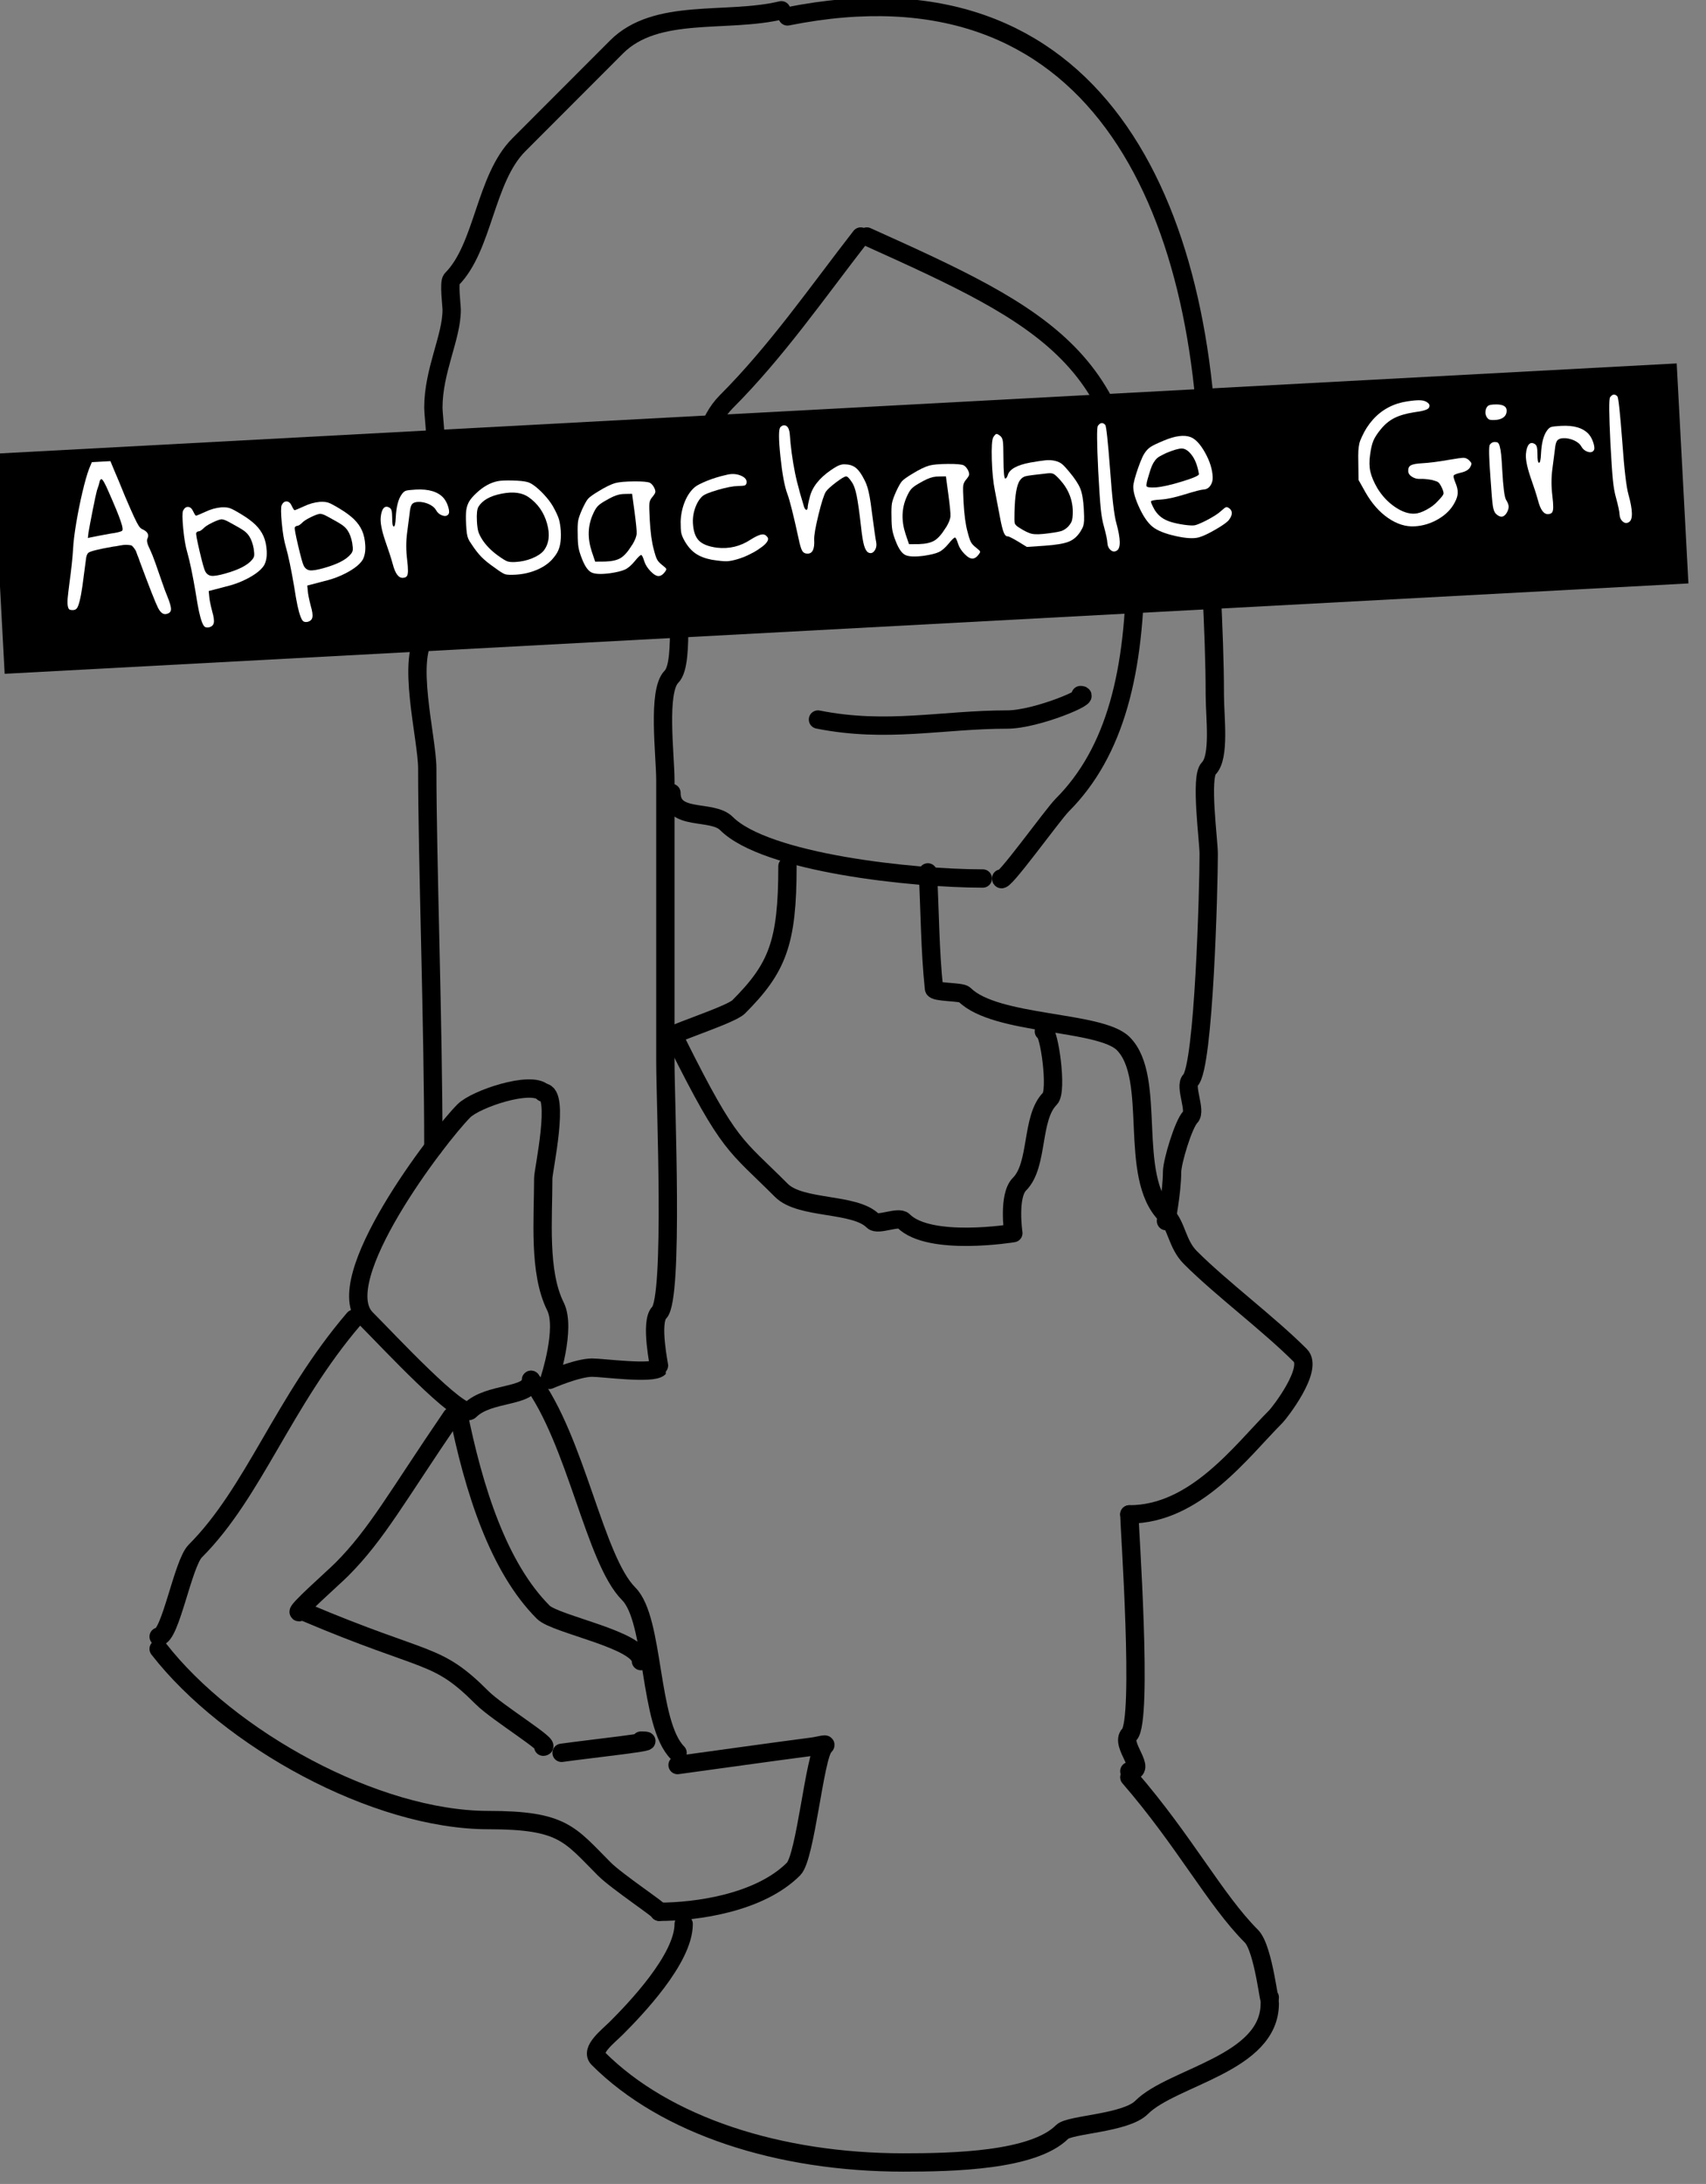 <?xml version="1.0" encoding="UTF-8" standalone="no"?>
<!DOCTYPE svg PUBLIC "-//W3C//DTD SVG 1.1//EN" "http://www.w3.org/Graphics/SVG/1.1/DTD/svg11.dtd">
<svg width="100%" height="100%" viewBox="0 0 186 238" version="1.1" xmlns="http://www.w3.org/2000/svg" xmlns:xlink="http://www.w3.org/1999/xlink" xml:space="preserve" style="fill-rule:evenodd;clip-rule:evenodd;stroke-linecap:round;stroke-linejoin:round;stroke-miterlimit:1.5;">
    <rect x="0" y="0" width="186" height="238" fill="#808080" stroke="none"/>
    <g transform="matrix(1,0,0,1,-34.666,-461.304)">
        <g transform="matrix(3.396,0,0,2.221,-284.643,-193.171)">
            <g transform="matrix(1,0,0,1,4.908,-6.004)">
                <g transform="matrix(0.294,0,0,0.45,83.822,86.985)">
                    <path d="M112,500.667C107.248,506.776 102.806,513.194 97.333,518.667C93.03,522.97 95.213,531.574 92.667,536.667C91.556,538.889 92.911,547.089 91.333,548.667C89.762,550.238 90.667,557.163 90.667,560C90.667,570.531 90.667,580.479 90.667,590.667C90.667,594.985 91.6,616.4 90,618C88.959,619.041 90.039,623.961 90,624C89.257,624.743 83.835,624 82.667,624C81.049,624 78,625.333 78,625.333C78,625.333 79.863,619.727 78.667,617.333C76.796,613.591 77.333,607.8 77.333,603.333C77.333,602.537 79.203,594 77.333,594" style="fill:none;stroke:black;stroke-width:2px;"/>
                </g>
                <g transform="matrix(0.294,0,0,0.45,83.822,86.985)">
                    <path d="M112.667,500.667C132.294,509.499 142,514.1 142,536C142,548.107 139.797,556.869 134,562.667C132.945,563.721 127.333,571.558 127.333,570.667" style="fill:none;stroke:black;stroke-width:2px;"/>
                </g>
                <g transform="matrix(0.294,0,0,0.45,83.822,86.985)">
                    <path d="M125.333,570.667C117.637,570.667 101.636,568.969 97.333,564.667C95.756,563.09 91.333,564.502 91.333,561.333" style="fill:none;stroke:black;stroke-width:2px;"/>
                </g>
                <g transform="matrix(0.294,0,0,0.45,83.822,86.985)">
                    <path d="M104,569.333C104,577.696 102.896,580.438 98.667,584.667C97.719,585.614 89.941,588 91.333,588" style="fill:none;stroke:black;stroke-width:2px;"/>
                </g>
                <g transform="matrix(0.294,0,0,0.45,83.822,86.985)">
                    <path d="M119.333,570C119.556,574.222 119.557,578.462 120,582.667C120.047,583.116 122.982,582.982 123.333,583.333C126.719,586.719 138.134,586.134 140.667,588.667C144.422,592.422 141.096,603.096 145.333,607.333C146.521,608.521 146.531,610.531 148,612C151.352,615.352 156.54,619.207 160,622.667C161.473,624.14 157.722,628.945 157.333,629.333C153.551,633.116 148.54,640 141.333,640" style="fill:none;stroke:black;stroke-width:2px;"/>
                </g>
                <g transform="matrix(0.294,0,0,0.45,83.822,86.985)">
                    <path d="M141.333,640C141.333,641.249 142.852,662.481 141.333,664C140.24,665.093 143.473,668 141.333,668" style="fill:none;stroke:black;stroke-width:2px;"/>
                </g>
                <g transform="matrix(0.294,0,0,0.45,83.822,86.985)">
                    <path d="M141.333,668.667C147.413,675.682 150.696,682.03 154.667,686C156.038,687.371 156.667,694.11 156.667,692.667" style="fill:none;stroke:black;stroke-width:2px;"/>
                </g>
                <g transform="matrix(0.294,0,0,0.45,83.822,86.985)">
                    <path d="M77.333,594C76.008,592.675 69.969,594.698 68.667,596C65.867,598.8 53.836,614.503 58,618.667C60.298,620.965 68.365,629.635 69.333,628.667C71.371,626.629 76,627.279 76,625.333" style="fill:none;stroke:black;stroke-width:2px;"/>
                </g>
                <g transform="matrix(0.294,0,0,0.45,83.822,86.985)">
                    <path d="M76,625.333C80.944,631.925 82.915,644.915 86.667,648.667C89.512,651.512 88.816,662.816 92,666" style="fill:none;stroke:black;stroke-width:2px;"/>
                </g>
                <g transform="matrix(0.294,0,0,0.45,83.822,86.985)">
                    <path d="M56.667,618.667C48.911,627.715 45.768,637.565 39.333,644C37.977,645.356 36.621,653.333 35.333,653.333" style="fill:none;stroke:black;stroke-width:2px;"/>
                </g>
                <g transform="matrix(0.294,0,0,0.45,83.822,86.985)">
                    <path d="M67.333,629.333C61.402,638.002 59.167,642.166 55.333,646C54.368,646.966 50.131,650.667 50.667,650.667" style="fill:none;stroke:black;stroke-width:2px;"/>
                </g>
                <g transform="matrix(0.294,0,0,0.45,83.822,86.985)">
                    <path d="M51.333,650.667C64.875,656.396 65.606,654.939 70.667,660C72.3,661.633 78.376,665.333 77.333,665.333" style="fill:none;stroke:black;stroke-width:2px;"/>
                </g>
                <g transform="matrix(0.294,0,0,0.45,83.822,86.985)">
                    <path d="M35.333,654.667C42.975,664.492 59.03,673.333 71.333,673.333C79.494,673.333 80.19,674.856 84,678.667C85.392,680.058 90.35,683.333 90,683.333" style="fill:none;stroke:black;stroke-width:2px;"/>
                </g>
                <g transform="matrix(0.294,0,0,0.45,83.822,86.985)">
                    <path d="M79.333,666C82.227,665.587 90.923,664.667 88,664.667" style="fill:none;stroke:black;stroke-width:2px;"/>
                </g>
                <g transform="matrix(0.294,0,0,0.45,83.822,86.985)">
                    <path d="M92,667.333C96.889,666.667 101.774,665.972 106.667,665.333C107.684,665.201 108.471,664.862 108,665.333C106.963,666.37 105.984,677.349 104.667,678.667C100.941,682.392 94.033,683.333 90,683.333" style="fill:none;stroke:black;stroke-width:2px;"/>
                </g>
                <g transform="matrix(0.294,0,0,0.45,83.822,86.985)">
                    <path d="M92.667,684.667C92.667,688.48 87.322,694.012 85.333,696C84.417,696.916 82.417,698.417 83.333,699.333C90.674,706.674 103.101,710.667 116.667,710.667C122.027,710.667 130.845,710.488 134,707.333C134.825,706.508 140.923,706.41 142.667,704.667C146.024,701.309 156.667,699.918 156.667,693.333" style="fill:none;stroke:black;stroke-width:2px;"/>
                </g>
                <g transform="matrix(0.294,0,0,0.45,83.822,86.985)">
                    <path d="M92,588.667C97.711,600.089 98.279,599.612 103.333,604.667C105.44,606.773 111.325,605.992 113.333,608C113.889,608.556 116.111,607.444 116.667,608C119.512,610.846 128.667,609.333 128.667,609.333C128.667,609.333 128.066,605.267 129.333,604C131.444,601.889 130.556,596.778 132.667,594.667C133.504,593.829 132.58,587.333 132,587.333" style="fill:none;stroke:black;stroke-width:2px;"/>
                </g>
                <g transform="matrix(0.294,0,0,0.45,83.822,86.985)">
                    <path d="M106.667,530C108.593,530.642 105.175,531.842 106.667,533.333C107.732,534.399 109.732,532.399 108.667,531.333C107.935,530.601 106.601,531.935 107.333,532.667C108.413,533.747 109.716,530.667 108,530.667C107.145,530.667 108,532.359 108,531.333" style="fill:none;stroke:black;stroke-width:2px;"/>
                </g>
                <g transform="matrix(0.294,0,0,0.45,83.822,86.985)">
                    <path d="M134,526.667C134.705,528.783 131.122,528.455 132.667,530C134.417,531.75 136.417,529.75 134.667,528C132.782,526.115 133.519,531.814 135.333,530C136.2,529.133 134.541,526.125 133.333,527.333C132.37,528.297 133.219,530.781 134.667,529.333C135.663,528.337 133.333,525.813 133.333,528.667" style="fill:none;stroke:black;stroke-width:2px;"/>
                </g>
                <g transform="matrix(0.294,0,0,0.45,83.822,86.985)">
                    <path d="M107.333,553.333C114.831,554.833 120.915,553.333 128,553.333C131.212,553.333 137.477,550.667 136,550.667" style="fill:none;stroke:black;stroke-width:2px;"/>
                </g>
                <g transform="matrix(0.294,0,0,0.45,83.822,86.985)">
                    <path d="M103.333,476C97.357,477.434 89.679,475.654 85.333,480C81.437,483.896 78.251,487.082 74.667,490.667C70.955,494.378 70.824,501.842 67.333,505.333C67.001,505.666 67.333,508.145 67.333,508.667C67.333,511.654 65.333,515.279 65.333,519.333C65.333,520.288 65.941,524.726 65.333,525.333C63.039,527.627 66.328,542.339 64.667,544C62.258,546.409 64.667,555.34 64.667,558.667C64.667,568.661 65.333,586.505 65.333,600" style="fill:none;stroke:black;stroke-width:2px;"/>
                </g>
                <g transform="matrix(0.294,0,0,0.45,83.822,86.985)">
                    <path d="M68,628.667C69.762,637.475 72.49,645.823 77.333,650.667C78.685,652.019 88,653.673 88,656" style="fill:none;stroke:black;stroke-width:2px;"/>
                </g>
                <g transform="matrix(0.294,0,0,0.45,83.822,86.985)">
                    <path d="M104,476.667C137.513,469.964 150,497.008 150,528.667C150,535.612 150.667,543.31 150.667,550.667C150.667,553.053 151.256,557.411 150,558.667C149.053,559.613 150,566.513 150,568C150,571.556 149.486,591.18 148,592.667C147.333,593.333 148.667,596 148,596.667C147.25,597.416 146,601.556 146,602.667C146,604.797 145.333,608.375 145.333,608" style="fill:none;stroke:black;stroke-width:2px;"/>
                </g>
            </g>
        </g>
        <g transform="matrix(3.396,0,0,2.221,-284.643,-193.171)">
            <g transform="matrix(0.256,-0.021,0.018,0.516,36.006,73.294)">
                <rect x="192" y="480" width="211.158" height="20.921"/>
            </g>
        </g>
        <g transform="matrix(3.396,0,0,2.221,-284.643,-193.171)">
            <g transform="matrix(0.294,-0.025,0.016,0.45,26.475,224.469)">
                <path d="M227.531,219.77L227.869,219.068L229.897,219.068L230.235,220.03C230.495,220.724 230.842,221.703 231.275,222.968C231.674,224.06 231.964,224.832 232.146,225.282C232.328,225.733 232.476,226.058 232.588,226.257C232.701,226.457 232.827,226.591 232.965,226.66C233.537,226.955 233.702,227.31 233.459,227.726C233.355,227.952 233.425,228.333 233.667,228.87C233.823,229.252 233.997,229.763 234.187,230.404C234.378,231.046 234.573,231.722 234.772,232.432C234.972,233.143 235.141,233.689 235.279,234.07C235.522,234.764 235.635,235.249 235.617,235.526C235.6,235.804 235.427,235.968 235.097,236.02C234.751,236.09 234.456,235.851 234.213,235.305C233.971,234.759 233.399,233.039 232.497,230.144C232.48,230.075 232.454,229.98 232.419,229.858C232.298,229.512 232.22,229.269 232.185,229.13C232.151,228.992 232.077,228.84 231.964,228.675C231.852,228.511 231.769,228.411 231.717,228.376C231.665,228.342 231.54,228.311 231.34,228.285C231.141,228.259 230.968,228.251 230.82,228.259C230.673,228.268 230.409,228.298 230.027,228.35C229.871,228.368 229.759,228.376 229.689,228.376C228.077,228.567 227.167,228.74 226.959,228.896C226.803,229.018 226.699,229.26 226.647,229.624C226.422,230.855 226.244,231.8 226.114,232.458C225.984,233.117 225.854,233.654 225.724,234.07C225.594,234.486 225.477,234.751 225.373,234.863C225.269,234.976 225.139,235.032 224.983,235.032C224.793,235.032 224.654,235.006 224.567,234.954C224.481,234.902 224.424,234.764 224.398,234.538C224.372,234.313 224.385,234.027 224.437,233.68C224.489,233.334 224.576,232.831 224.697,232.172C224.992,230.664 225.2,229.382 225.321,228.324C225.391,227.648 225.551,226.747 225.802,225.62C226.054,224.494 226.34,223.384 226.66,222.292C226.981,221.2 227.271,220.36 227.531,219.77ZM229.533,222.422C229.187,221.469 228.944,220.984 228.805,220.966C228.719,220.984 228.649,221.07 228.597,221.226C228.545,221.452 228.433,221.764 228.259,222.162C228.155,222.474 227.965,223.172 227.687,224.255C227.41,225.339 227.211,226.149 227.089,226.686L226.985,227.284L227.713,227.18C227.783,227.163 228.372,227.085 229.481,226.946C230.157,226.894 230.582,226.816 230.755,226.712C230.807,226.66 230.829,226.561 230.82,226.413C230.812,226.266 230.76,226.019 230.664,225.672C230.569,225.326 230.43,224.892 230.248,224.372C230.066,223.852 229.828,223.202 229.533,222.422Z" style="fill:white;fill-rule:nonzero;"/>
                <path d="M237.515,224.892C237.671,224.615 237.862,224.489 238.087,224.515C238.313,224.541 238.486,224.71 238.607,225.022C238.746,225.352 238.841,225.516 238.893,225.516C238.963,225.516 239.309,225.395 239.933,225.152C240.523,224.91 241.112,224.78 241.701,224.762C242.083,224.762 242.39,224.81 242.624,224.905C242.858,225.001 243.253,225.239 243.807,225.62C244.449,226.054 244.951,226.47 245.315,226.868C245.679,227.267 245.948,227.696 246.121,228.155C246.295,228.615 246.381,229.156 246.381,229.78C246.381,230.404 246.26,230.916 246.017,231.314C245.809,231.609 245.493,231.891 245.068,232.159C244.644,232.428 244.137,232.675 243.547,232.9C242.958,233.126 242.317,233.299 241.623,233.42L239.829,233.784L239.855,234.382C239.855,234.694 239.933,235.24 240.089,236.02C240.228,236.61 240.263,237.03 240.193,237.281C240.124,237.533 239.933,237.684 239.621,237.736C239.448,237.754 239.309,237.728 239.205,237.658C239.101,237.589 239.002,237.403 238.906,237.099C238.811,236.796 238.724,236.402 238.646,235.916C238.568,235.431 238.486,234.746 238.399,233.862C238.174,231.904 237.949,230.43 237.723,229.442C237.567,228.801 237.468,227.934 237.424,226.842C237.381,225.75 237.411,225.1 237.515,224.892ZM242.481,226.426C242.1,226.184 241.814,226.062 241.623,226.062C241.398,226.08 241.051,226.188 240.583,226.387C240.115,226.587 239.795,226.773 239.621,226.946C239.396,227.137 239.223,227.232 239.101,227.232C238.98,227.232 238.885,227.284 238.815,227.388C238.763,227.475 238.85,228.151 239.075,229.416C239.301,230.682 239.465,231.418 239.569,231.626C239.708,231.921 239.92,232.094 240.206,232.146C240.492,232.198 240.991,232.146 241.701,231.99C243.209,231.661 244.223,231.21 244.743,230.638C244.882,230.5 244.964,230.352 244.99,230.196C245.016,230.04 245.012,229.789 244.977,229.442C244.908,228.888 244.769,228.428 244.561,228.064C244.423,227.822 244.232,227.605 243.989,227.414C243.747,227.224 243.244,226.894 242.481,226.426Z" style="fill:white;fill-rule:nonzero;"/>
                <path d="M248.279,224.892C248.435,224.615 248.626,224.489 248.851,224.515C249.077,224.541 249.25,224.71 249.371,225.022C249.51,225.352 249.605,225.516 249.657,225.516C249.727,225.516 250.073,225.395 250.697,225.152C251.287,224.91 251.876,224.78 252.465,224.762C252.847,224.762 253.154,224.81 253.388,224.905C253.622,225.001 254.017,225.239 254.571,225.62C255.213,226.054 255.715,226.47 256.079,226.868C256.443,227.267 256.712,227.696 256.885,228.155C257.059,228.615 257.145,229.156 257.145,229.78C257.145,230.404 257.024,230.916 256.781,231.314C256.573,231.609 256.257,231.891 255.832,232.159C255.408,232.428 254.901,232.675 254.311,232.9C253.722,233.126 253.081,233.299 252.387,233.42L250.593,233.784L250.619,234.382C250.619,234.694 250.697,235.24 250.853,236.02C250.992,236.61 251.027,237.03 250.957,237.281C250.888,237.533 250.697,237.684 250.385,237.736C250.212,237.754 250.073,237.728 249.969,237.658C249.865,237.589 249.766,237.403 249.67,237.099C249.575,236.796 249.488,236.402 249.41,235.916C249.332,235.431 249.25,234.746 249.163,233.862C248.938,231.904 248.713,230.43 248.487,229.442C248.331,228.801 248.232,227.934 248.188,226.842C248.145,225.75 248.175,225.1 248.279,224.892ZM253.245,226.426C252.864,226.184 252.578,226.062 252.387,226.062C252.162,226.08 251.815,226.188 251.347,226.387C250.879,226.587 250.559,226.773 250.385,226.946C250.16,227.137 249.987,227.232 249.865,227.232C249.744,227.232 249.649,227.284 249.579,227.388C249.527,227.475 249.614,228.151 249.839,229.416C250.065,230.682 250.229,231.418 250.333,231.626C250.472,231.921 250.684,232.094 250.97,232.146C251.256,232.198 251.755,232.146 252.465,231.99C253.973,231.661 254.987,231.21 255.507,230.638C255.646,230.5 255.728,230.352 255.754,230.196C255.78,230.04 255.776,229.789 255.741,229.442C255.672,228.888 255.533,228.428 255.325,228.064C255.187,227.822 254.996,227.605 254.753,227.414C254.511,227.224 254.008,226.894 253.245,226.426Z" style="fill:white;fill-rule:nonzero;"/>
                <path d="M261.409,224.45C261.565,224.242 261.726,224.117 261.89,224.073C262.055,224.03 262.415,224.008 262.969,224.008C264.391,224.008 265.387,224.372 265.959,225.1C266.167,225.378 266.319,225.72 266.414,226.127C266.51,226.535 266.488,226.799 266.349,226.92C266.193,227.076 265.972,227.094 265.686,226.972C265.4,226.851 265.188,226.643 265.049,226.348C264.98,226.21 264.876,226.08 264.737,225.958C264.599,225.837 264.443,225.733 264.269,225.646C264.096,225.56 263.91,225.49 263.71,225.438C263.511,225.386 263.316,225.36 263.125,225.36C262.813,225.36 262.592,225.438 262.462,225.594C262.332,225.75 262.233,226.071 262.163,226.556C262.146,226.678 262.016,227.38 261.773,228.662C261.6,229.581 261.548,230.552 261.617,231.574C261.652,232.094 261.661,232.497 261.643,232.783C261.626,233.069 261.574,233.264 261.487,233.368C261.401,233.472 261.253,233.524 261.045,233.524C260.577,233.524 260.239,233.013 260.031,231.99C259.893,231.349 259.659,230.465 259.329,229.338C259.017,228.212 258.905,227.371 258.991,226.816C259.061,226.348 259.182,226.023 259.355,225.841C259.529,225.659 259.737,225.646 259.979,225.802C260.101,225.872 260.179,225.984 260.213,226.14C260.248,226.296 260.257,226.565 260.239,226.946C260.205,227.536 260.239,227.848 260.343,227.882C260.465,227.934 260.56,227.614 260.629,226.92C260.751,225.759 261.011,224.936 261.409,224.45Z" style="fill:white;fill-rule:nonzero;"/>
                <path d="M271.913,223.592C272.26,223.54 272.806,223.545 273.551,223.605C274.297,223.666 274.825,223.748 275.137,223.852C275.397,223.922 275.709,224.121 276.073,224.45C276.437,224.78 276.793,225.17 277.139,225.62C277.486,226.071 277.755,226.513 277.945,226.946C278.171,227.432 278.318,227.822 278.387,228.116C278.457,228.411 278.5,228.818 278.517,229.338C278.517,229.65 278.504,229.928 278.478,230.17C278.452,230.413 278.413,230.638 278.361,230.846C278.309,231.054 278.24,231.249 278.153,231.431C278.067,231.613 277.958,231.787 277.828,231.951C277.698,232.116 277.547,232.285 277.373,232.458C276.923,232.892 276.338,233.234 275.618,233.485C274.899,233.737 274.132,233.862 273.317,233.862C272.763,233.862 272.386,233.823 272.186,233.745C271.987,233.667 271.627,233.412 271.107,232.978C270.501,232.51 270.033,232.086 269.703,231.704C269.374,231.323 269.045,230.846 268.715,230.274C268.559,230.032 268.451,229.824 268.39,229.65C268.33,229.477 268.291,229.273 268.273,229.039C268.256,228.805 268.247,228.463 268.247,228.012C268.247,227.388 268.282,226.899 268.351,226.543C268.421,226.188 268.546,225.876 268.728,225.607C268.91,225.339 269.192,225.048 269.573,224.736C270.336,224.095 271.116,223.714 271.913,223.592ZM275.215,225.516C274.539,224.979 273.569,224.797 272.303,224.97C271.038,225.144 270.171,225.568 269.703,226.244C269.53,226.487 269.443,227.016 269.443,227.83C269.443,228.316 269.474,228.688 269.534,228.948C269.595,229.208 269.729,229.52 269.937,229.884C270.301,230.508 270.821,231.098 271.497,231.652C271.965,232.034 272.299,232.268 272.498,232.354C272.698,232.441 272.988,232.484 273.369,232.484C274.028,232.484 274.648,232.385 275.228,232.185C275.809,231.986 276.247,231.73 276.541,231.418C277.165,230.69 277.339,229.711 277.061,228.48C276.784,227.25 276.169,226.262 275.215,225.516Z" style="fill:white;fill-rule:nonzero;"/>
                <path d="M284.757,224.502C285.173,224.416 285.845,224.394 286.772,224.437C287.7,224.481 288.276,224.563 288.501,224.684C288.692,224.806 288.848,225.014 288.969,225.308C289.039,225.499 289.06,225.646 289.034,225.75C289.008,225.854 288.9,226.01 288.709,226.218C288.501,226.426 288.376,226.647 288.332,226.881C288.289,227.115 288.267,227.718 288.267,228.688C288.267,230.075 288.354,231.158 288.527,231.938C288.631,232.476 288.731,232.848 288.826,233.056C288.922,233.264 289.091,233.472 289.333,233.68C289.611,233.923 289.758,234.079 289.775,234.148C289.793,234.218 289.723,234.339 289.567,234.512C289.359,234.755 289.143,234.876 288.917,234.876C288.675,234.876 288.393,234.694 288.072,234.33C287.752,233.966 287.539,233.594 287.435,233.212C287.314,232.727 287.21,232.484 287.123,232.484C287.019,232.484 286.777,232.692 286.395,233.108C285.997,233.542 285.624,233.828 285.277,233.966C284.931,234.105 284.376,234.209 283.613,234.278C282.625,234.348 281.954,234.278 281.598,234.07C281.243,233.862 280.935,233.368 280.675,232.588C280.502,232.086 280.394,231.657 280.35,231.301C280.307,230.946 280.303,230.456 280.337,229.832C280.355,229.156 280.398,228.671 280.467,228.376C280.537,228.082 280.71,227.666 280.987,227.128C281.282,226.574 281.516,226.21 281.689,226.036C281.863,225.863 282.244,225.62 282.833,225.308C283.631,224.875 284.272,224.606 284.757,224.502ZM286.629,227.388L286.499,225.776L285.823,225.75C285.546,225.733 285.303,225.742 285.095,225.776C284.887,225.811 284.658,225.876 284.406,225.971C284.155,226.067 283.83,226.218 283.431,226.426C283.085,226.6 282.825,226.773 282.651,226.946C282.478,227.12 282.296,227.397 282.105,227.778C281.481,228.992 281.369,230.335 281.767,231.808L282.079,232.926L283.171,232.978C283.899,232.996 284.463,232.9 284.861,232.692C285.26,232.484 285.685,232.06 286.135,231.418C286.153,231.384 286.187,231.34 286.239,231.288C286.551,230.82 286.725,230.435 286.759,230.131C286.794,229.828 286.759,229.018 286.655,227.7C286.638,227.562 286.629,227.458 286.629,227.388Z" style="fill:white;fill-rule:nonzero;"/>
                <path d="M296.847,224.294C297.419,224.173 297.939,224.221 298.407,224.437C298.875,224.654 299.083,224.927 299.031,225.256C298.997,225.412 298.927,225.508 298.823,225.542C298.719,225.577 298.468,225.586 298.069,225.568C297.532,225.551 296.795,225.651 295.859,225.867C294.923,226.084 294.343,226.288 294.117,226.478C293.875,226.686 293.667,226.946 293.493,227.258C293.32,227.57 293.186,227.904 293.09,228.259C292.995,228.615 292.947,228.974 292.947,229.338C292.947,230.205 293.129,230.846 293.493,231.262C293.857,231.678 294.499,231.973 295.417,232.146C296.735,232.372 297.974,232.146 299.135,231.47C299.638,231.193 300.024,231.033 300.292,230.989C300.561,230.946 300.765,231.02 300.903,231.21C301.025,231.332 301.064,231.462 301.02,231.6C300.977,231.739 300.864,231.891 300.682,232.055C300.5,232.22 300.227,232.406 299.863,232.614C299.569,232.788 299.209,232.961 298.784,233.134C298.36,233.308 297.935,233.442 297.51,233.537C297.086,233.633 296.735,233.68 296.457,233.68C296.128,233.68 295.565,233.594 294.767,233.42C294.074,233.247 293.506,232.991 293.064,232.653C292.622,232.315 292.245,231.834 291.933,231.21C291.76,230.864 291.656,230.569 291.621,230.326C291.587,230.084 291.587,229.668 291.621,229.078C291.691,228.316 291.881,227.605 292.193,226.946C292.505,226.288 292.904,225.776 293.389,225.412C293.632,225.239 294.083,225.04 294.741,224.814C295.4,224.589 296.102,224.416 296.847,224.294Z" style="fill:white;fill-rule:nonzero;"/>
                <path d="M303.035,219.432C303.157,219.311 303.287,219.25 303.425,219.25C303.824,219.25 304.023,219.64 304.023,220.42C304.023,220.646 304.032,220.923 304.049,221.252C304.067,221.582 304.088,221.924 304.114,222.279C304.14,222.635 304.175,223.003 304.218,223.384C304.262,223.766 304.309,224.134 304.361,224.489C304.413,224.845 304.47,225.178 304.53,225.49C304.591,225.802 304.647,226.071 304.699,226.296C304.734,226.504 304.786,226.747 304.855,227.024C304.925,227.302 304.981,227.536 305.024,227.726C305.068,227.917 305.098,228.047 305.115,228.116C305.167,228.394 305.263,228.55 305.401,228.584C305.471,228.532 305.514,228.463 305.531,228.376C305.531,228.203 305.627,227.822 305.817,227.232C306.129,226.158 306.953,225.213 308.287,224.398C308.582,224.225 308.812,224.099 308.976,224.021C309.141,223.943 309.31,223.891 309.483,223.865C309.657,223.839 309.83,223.844 310.003,223.878C310.437,223.93 310.792,224.091 311.069,224.359C311.347,224.628 311.615,225.066 311.875,225.672C311.997,225.932 312.092,226.205 312.161,226.491C312.231,226.777 312.291,227.12 312.343,227.518C312.395,227.917 312.447,228.498 312.499,229.26C312.638,231.08 312.733,232.155 312.785,232.484C312.837,232.866 312.759,233.182 312.551,233.433C312.343,233.685 312.109,233.732 311.849,233.576C311.676,233.455 311.542,233.191 311.446,232.783C311.351,232.376 311.277,231.678 311.225,230.69C311.139,229.182 311.043,228.069 310.939,227.349C310.835,226.63 310.679,226.114 310.471,225.802C310.229,225.386 310.038,225.178 309.899,225.178C309.726,225.178 309.345,225.378 308.755,225.776C308.166,226.175 307.785,226.487 307.611,226.712C307.386,227.024 307.07,227.852 306.662,229.195C306.255,230.539 306.051,231.436 306.051,231.886C306.051,232.857 305.8,233.342 305.297,233.342C305.02,233.342 304.821,233.238 304.699,233.03C304.578,232.822 304.465,232.363 304.361,231.652C303.945,229.07 303.625,227.423 303.399,226.712C303.139,225.88 302.962,224.511 302.866,222.604C302.771,220.698 302.827,219.64 303.035,219.432Z" style="fill:white;fill-rule:nonzero;"/>
                <path d="M319.025,224.502C319.441,224.416 320.113,224.394 321.04,224.437C321.968,224.481 322.544,224.563 322.769,224.684C322.96,224.806 323.116,225.014 323.237,225.308C323.307,225.499 323.328,225.646 323.302,225.75C323.276,225.854 323.168,226.01 322.977,226.218C322.769,226.426 322.644,226.647 322.6,226.881C322.557,227.115 322.535,227.718 322.535,228.688C322.535,230.075 322.622,231.158 322.795,231.938C322.899,232.476 322.999,232.848 323.094,233.056C323.19,233.264 323.359,233.472 323.601,233.68C323.879,233.923 324.026,234.079 324.043,234.148C324.061,234.218 323.991,234.339 323.835,234.512C323.627,234.755 323.411,234.876 323.185,234.876C322.943,234.876 322.661,234.694 322.34,234.33C322.02,233.966 321.807,233.594 321.703,233.212C321.582,232.727 321.478,232.484 321.391,232.484C321.287,232.484 321.045,232.692 320.663,233.108C320.265,233.542 319.892,233.828 319.545,233.966C319.199,234.105 318.644,234.209 317.881,234.278C316.893,234.348 316.222,234.278 315.866,234.07C315.511,233.862 315.203,233.368 314.943,232.588C314.77,232.086 314.662,231.657 314.618,231.301C314.575,230.946 314.571,230.456 314.605,229.832C314.623,229.156 314.666,228.671 314.735,228.376C314.805,228.082 314.978,227.666 315.255,227.128C315.55,226.574 315.784,226.21 315.957,226.036C316.131,225.863 316.512,225.62 317.101,225.308C317.899,224.875 318.54,224.606 319.025,224.502ZM320.897,227.388L320.767,225.776L320.091,225.75C319.814,225.733 319.571,225.742 319.363,225.776C319.155,225.811 318.926,225.876 318.674,225.971C318.423,226.067 318.098,226.218 317.699,226.426C317.353,226.6 317.093,226.773 316.919,226.946C316.746,227.12 316.564,227.397 316.373,227.778C315.749,228.992 315.637,230.335 316.035,231.808L316.347,232.926L317.439,232.978C318.167,232.996 318.731,232.9 319.129,232.692C319.528,232.484 319.953,232.06 320.403,231.418C320.421,231.384 320.455,231.34 320.507,231.288C320.819,230.82 320.993,230.435 321.027,230.131C321.062,229.828 321.027,229.018 320.923,227.7C320.906,227.562 320.897,227.458 320.897,227.388Z" style="fill:white;fill-rule:nonzero;"/>
                <path d="M326.149,221.824C326.305,221.599 326.427,221.482 326.513,221.473C326.6,221.465 326.739,221.547 326.929,221.72C327.068,221.842 327.15,222.037 327.176,222.305C327.202,222.574 327.189,223.202 327.137,224.19C327.068,225.646 327.094,226.374 327.215,226.374C327.319,226.374 327.415,226.262 327.501,226.036C327.709,225.395 328.55,224.979 330.023,224.788C330.751,224.702 331.306,224.65 331.687,224.632C332.069,224.615 332.42,224.654 332.74,224.749C333.061,224.845 333.317,224.983 333.507,225.165C333.698,225.347 333.932,225.629 334.209,226.01C334.781,226.773 335.154,227.41 335.327,227.921C335.501,228.433 335.587,229.182 335.587,230.17C335.587,230.777 335.574,231.197 335.548,231.431C335.522,231.665 335.479,231.86 335.418,232.016C335.358,232.172 335.241,232.372 335.067,232.614C334.703,233.117 334.257,233.455 333.728,233.628C333.2,233.802 332.329,233.897 331.115,233.914L329.165,233.94L328.229,233.29C327.605,232.874 327.233,232.666 327.111,232.666C326.955,232.666 326.825,232.51 326.721,232.198C326.617,231.886 326.513,231.332 326.409,230.534C326.392,230.413 326.262,229.451 326.019,227.648C325.881,226.712 325.829,225.573 325.863,224.229C325.898,222.886 325.993,222.084 326.149,221.824ZM333.169,226.842C332.875,226.478 332.654,226.253 332.506,226.166C332.359,226.08 332.147,226.045 331.869,226.062C330.5,226.132 329.69,226.192 329.438,226.244C329.187,226.296 328.975,226.435 328.801,226.66C328.42,227.128 328.16,228.281 328.021,230.118C327.969,230.742 327.956,231.128 327.982,231.275C328.008,231.423 328.143,231.583 328.385,231.756C328.975,232.19 329.451,232.454 329.815,232.549C330.179,232.645 330.786,232.658 331.635,232.588C332.346,232.536 332.818,232.476 333.052,232.406C333.286,232.337 333.525,232.198 333.767,231.99C333.975,231.782 334.118,231.592 334.196,231.418C334.274,231.245 334.331,230.933 334.365,230.482C334.452,229.148 334.053,227.934 333.169,226.842Z" style="fill:white;fill-rule:nonzero;"/>
                <path d="M337.615,221.2C337.893,220.854 338.161,220.836 338.421,221.148C338.525,221.287 338.612,222.916 338.681,226.036C338.733,229.122 338.855,231.072 339.045,231.886C339.427,233.637 339.392,234.634 338.941,234.876C338.699,235.015 338.473,234.985 338.265,234.785C338.057,234.586 337.953,234.313 337.953,233.966C337.953,233.637 337.858,233.03 337.667,232.146C337.546,231.626 337.468,230.981 337.433,230.209C337.399,229.438 337.381,228.09 337.381,226.166C337.399,223.012 337.477,221.356 337.615,221.2Z" style="fill:white;fill-rule:nonzero;"/>
                <path d="M344.713,223.202C345.979,222.752 346.958,222.682 347.651,222.994C348.171,223.237 348.661,223.826 349.12,224.762C349.58,225.698 349.809,226.591 349.809,227.44C349.809,227.804 349.71,228.116 349.51,228.376C349.311,228.636 349.055,228.766 348.743,228.766C348.466,228.766 347.773,228.905 346.663,229.182C345.554,229.46 344.661,229.598 343.985,229.598C343.361,229.598 343.015,229.642 342.945,229.728C342.911,229.815 343.032,230.144 343.309,230.716C343.5,231.046 343.725,231.319 343.985,231.535C344.245,231.752 344.57,231.934 344.96,232.081C345.35,232.229 345.84,232.363 346.429,232.484C346.967,232.588 347.344,232.627 347.56,232.601C347.777,232.575 348.189,232.432 348.795,232.172C349.61,231.808 350.182,231.488 350.511,231.21C350.806,230.968 351.001,230.838 351.096,230.82C351.192,230.803 351.317,230.864 351.473,231.002C351.785,231.314 351.742,231.713 351.343,232.198C351.17,232.424 350.676,232.744 349.861,233.16C349.047,233.576 348.405,233.836 347.937,233.94C347.348,234.062 346.494,233.962 345.376,233.641C344.258,233.321 343.457,232.944 342.971,232.51C342.451,232.042 341.983,231.262 341.567,230.17C341.151,229.078 341.013,228.264 341.151,227.726C341.221,227.432 341.338,227.068 341.502,226.634C341.667,226.201 341.84,225.785 342.022,225.386C342.204,224.988 342.365,224.693 342.503,224.502C342.711,224.208 342.945,223.982 343.205,223.826C343.465,223.67 343.968,223.462 344.713,223.202ZM347.599,224.866C347.287,224.433 346.962,224.203 346.624,224.177C346.286,224.151 345.701,224.286 344.869,224.58C344.54,224.719 344.289,224.832 344.115,224.918C343.942,225.005 343.782,225.135 343.634,225.308C343.487,225.482 343.361,225.672 343.257,225.88C343.153,226.088 343.032,226.392 342.893,226.79C342.616,227.518 342.503,227.943 342.555,228.064C342.607,228.186 342.945,228.246 343.569,228.246C344.263,228.229 345.238,228.064 346.494,227.752C347.751,227.44 348.362,227.206 348.327,227.05C348.223,226.114 347.981,225.386 347.599,224.866Z" style="fill:white;fill-rule:nonzero;"/>
                <path d="M371.389,220.42C372.083,220.351 372.594,220.338 372.923,220.381C373.253,220.425 373.504,220.533 373.677,220.706C373.851,220.862 373.877,221.04 373.755,221.239C373.634,221.439 373.088,221.573 372.117,221.642C371.233,221.729 370.505,221.898 369.933,222.149C369.361,222.401 368.841,222.786 368.373,223.306C367.975,223.74 367.689,224.134 367.515,224.489C367.342,224.845 367.195,225.352 367.073,226.01C366.935,226.686 366.913,227.297 367.008,227.843C367.104,228.389 367.325,229 367.671,229.676C368.139,230.543 368.742,231.258 369.478,231.821C370.215,232.385 370.921,232.666 371.597,232.666C371.961,232.666 372.399,232.545 372.91,232.302C373.422,232.06 373.842,231.774 374.171,231.444C374.57,231.08 374.791,230.829 374.834,230.69C374.878,230.552 374.813,230.283 374.639,229.884C374.57,229.728 374.501,229.603 374.431,229.507C374.362,229.412 374.267,229.338 374.145,229.286C374.024,229.234 373.859,229.174 373.651,229.104C373.131,228.983 372.711,228.922 372.39,228.922C372.07,228.922 371.779,228.831 371.519,228.649C371.259,228.467 371.129,228.255 371.129,228.012C371.129,227.7 371.238,227.492 371.454,227.388C371.671,227.284 372.074,227.232 372.663,227.232C373.478,227.232 374.457,227.163 375.601,227.024C376.503,226.92 377.053,226.877 377.252,226.894C377.452,226.912 377.638,227.007 377.811,227.18C377.967,227.354 378.05,227.479 378.058,227.557C378.067,227.635 378.011,227.77 377.889,227.96C377.716,228.22 377.387,228.394 376.901,228.48C376.416,228.567 376.139,228.654 376.069,228.74C376,228.827 376.035,229.07 376.173,229.468C376.347,229.936 376.42,230.331 376.394,230.651C376.368,230.972 376.243,231.314 376.017,231.678C375.601,232.389 374.973,232.961 374.132,233.394C373.292,233.828 372.412,234.044 371.493,234.044C370.523,234.044 369.578,233.689 368.659,232.978C367.741,232.268 366.969,231.288 366.345,230.04L365.669,228.662L365.747,226.79C365.765,226.201 365.791,225.763 365.825,225.477C365.86,225.191 365.908,224.94 365.968,224.723C366.029,224.507 366.137,224.26 366.293,223.982C366.64,223.306 367.073,222.708 367.593,222.188C368.113,221.668 368.694,221.261 369.335,220.966C369.977,220.672 370.661,220.49 371.389,220.42Z" style="fill:white;fill-rule:nonzero;"/>
                <path d="M379.969,221.694C380.056,221.521 380.156,221.408 380.268,221.356C380.381,221.304 380.576,221.278 380.853,221.278C381.755,221.278 382.205,221.512 382.205,221.98C382.205,222.188 382.153,222.366 382.049,222.513C381.945,222.661 381.794,222.773 381.594,222.851C381.395,222.929 381.165,222.968 380.905,222.968C380.593,222.968 380.381,222.942 380.268,222.89C380.156,222.838 380.056,222.726 379.969,222.552C379.848,222.275 379.848,221.989 379.969,221.694ZM380.177,225.62C380.316,225.447 380.481,225.36 380.671,225.36C380.827,225.36 380.949,225.386 381.035,225.438C381.122,225.49 381.191,225.638 381.243,225.88C381.295,226.123 381.33,226.431 381.347,226.803C381.365,227.176 381.373,227.735 381.373,228.48C381.373,230.3 381.451,231.375 381.607,231.704C381.781,232.016 381.863,232.272 381.854,232.471C381.846,232.671 381.763,232.892 381.607,233.134C381.261,233.637 380.862,233.646 380.411,233.16C380.273,233.004 380.182,232.718 380.138,232.302C380.095,231.886 380.065,230.898 380.047,229.338C379.995,226.998 380.039,225.759 380.177,225.62Z" style="fill:white;fill-rule:nonzero;"/>
                <path d="M386.469,224.45C386.625,224.242 386.786,224.117 386.95,224.073C387.115,224.03 387.475,224.008 388.029,224.008C389.451,224.008 390.447,224.372 391.019,225.1C391.227,225.378 391.379,225.72 391.474,226.127C391.57,226.535 391.548,226.799 391.409,226.92C391.253,227.076 391.032,227.094 390.746,226.972C390.46,226.851 390.248,226.643 390.109,226.348C390.04,226.21 389.936,226.08 389.797,225.958C389.659,225.837 389.503,225.733 389.329,225.646C389.156,225.56 388.97,225.49 388.77,225.438C388.571,225.386 388.376,225.36 388.185,225.36C387.873,225.36 387.652,225.438 387.522,225.594C387.392,225.75 387.293,226.071 387.223,226.556C387.206,226.678 387.076,227.38 386.833,228.662C386.66,229.581 386.608,230.552 386.677,231.574C386.712,232.094 386.721,232.497 386.703,232.783C386.686,233.069 386.634,233.264 386.547,233.368C386.461,233.472 386.313,233.524 386.105,233.524C385.637,233.524 385.299,233.013 385.091,231.99C384.953,231.349 384.719,230.465 384.389,229.338C384.077,228.212 383.965,227.371 384.051,226.816C384.121,226.348 384.242,226.023 384.415,225.841C384.589,225.659 384.797,225.646 385.039,225.802C385.161,225.872 385.239,225.984 385.273,226.14C385.308,226.296 385.317,226.565 385.299,226.946C385.265,227.536 385.299,227.848 385.403,227.882C385.525,227.934 385.62,227.614 385.689,226.92C385.811,225.759 386.071,224.936 386.469,224.45Z" style="fill:white;fill-rule:nonzero;"/>
                <path d="M393.541,221.2C393.819,220.854 394.087,220.836 394.347,221.148C394.451,221.287 394.538,222.916 394.607,226.036C394.659,229.122 394.781,231.072 394.971,231.886C395.353,233.637 395.318,234.634 394.867,234.876C394.625,235.015 394.399,234.985 394.191,234.785C393.983,234.586 393.879,234.313 393.879,233.966C393.879,233.637 393.784,233.03 393.593,232.146C393.472,231.626 393.394,230.981 393.359,230.209C393.325,229.438 393.307,228.09 393.307,226.166C393.325,223.012 393.403,221.356 393.541,221.2Z" style="fill:white;fill-rule:nonzero;"/>
            </g>
        </g>
    </g>
</svg>
